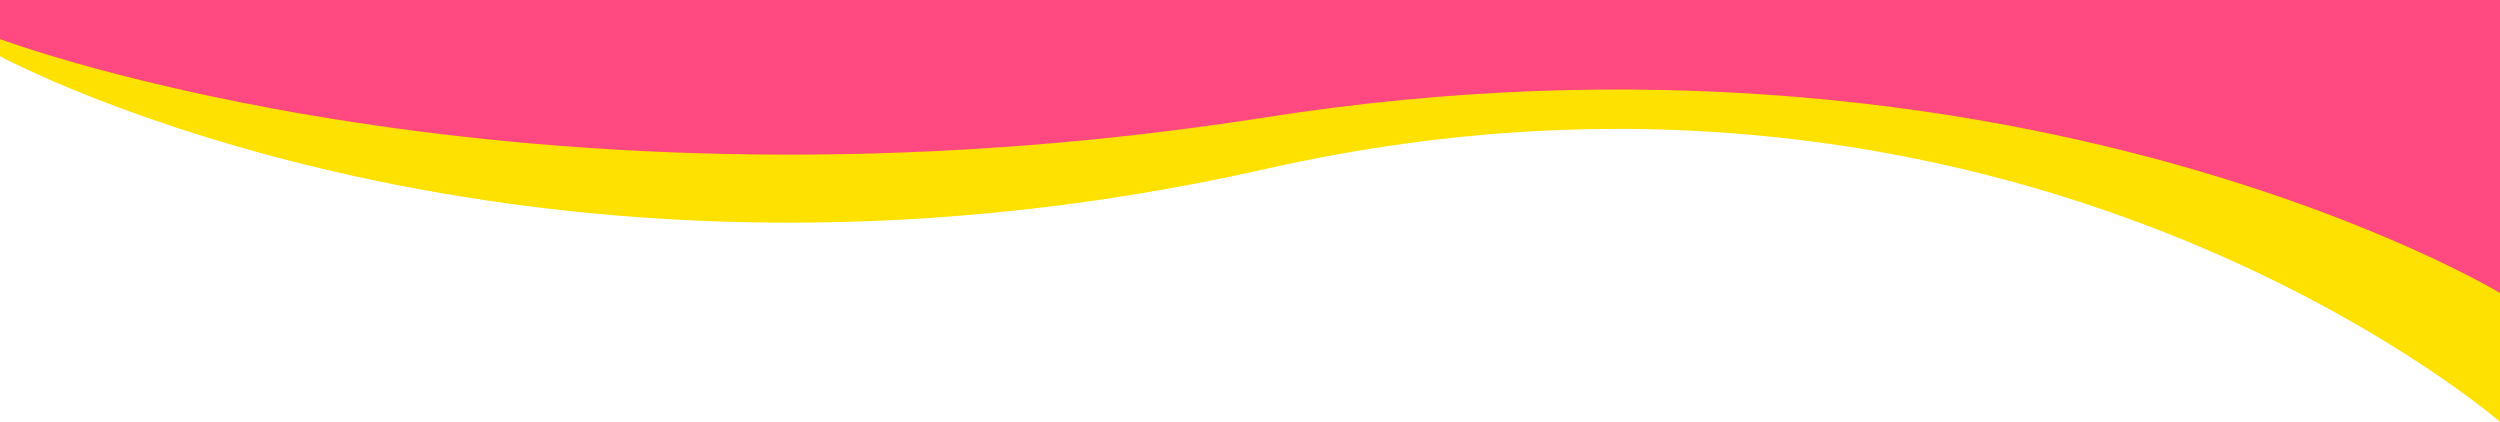 <svg width="1280" height="216" viewBox="0 0 1280 216" fill="none" xmlns="http://www.w3.org/2000/svg">
<path d="M0 0H1280V216C1280 216 1031.5 0 648.5 86.4C265.5 172.8 0 28.8 0 28.8V0Z" fill="#FFE100"/>
<path d="M0 0H1280V150C1280 150 1031.5 0 648.5 60C265.5 120 0 20 0 20V0Z" fill="#FF4980"/>
</svg>
